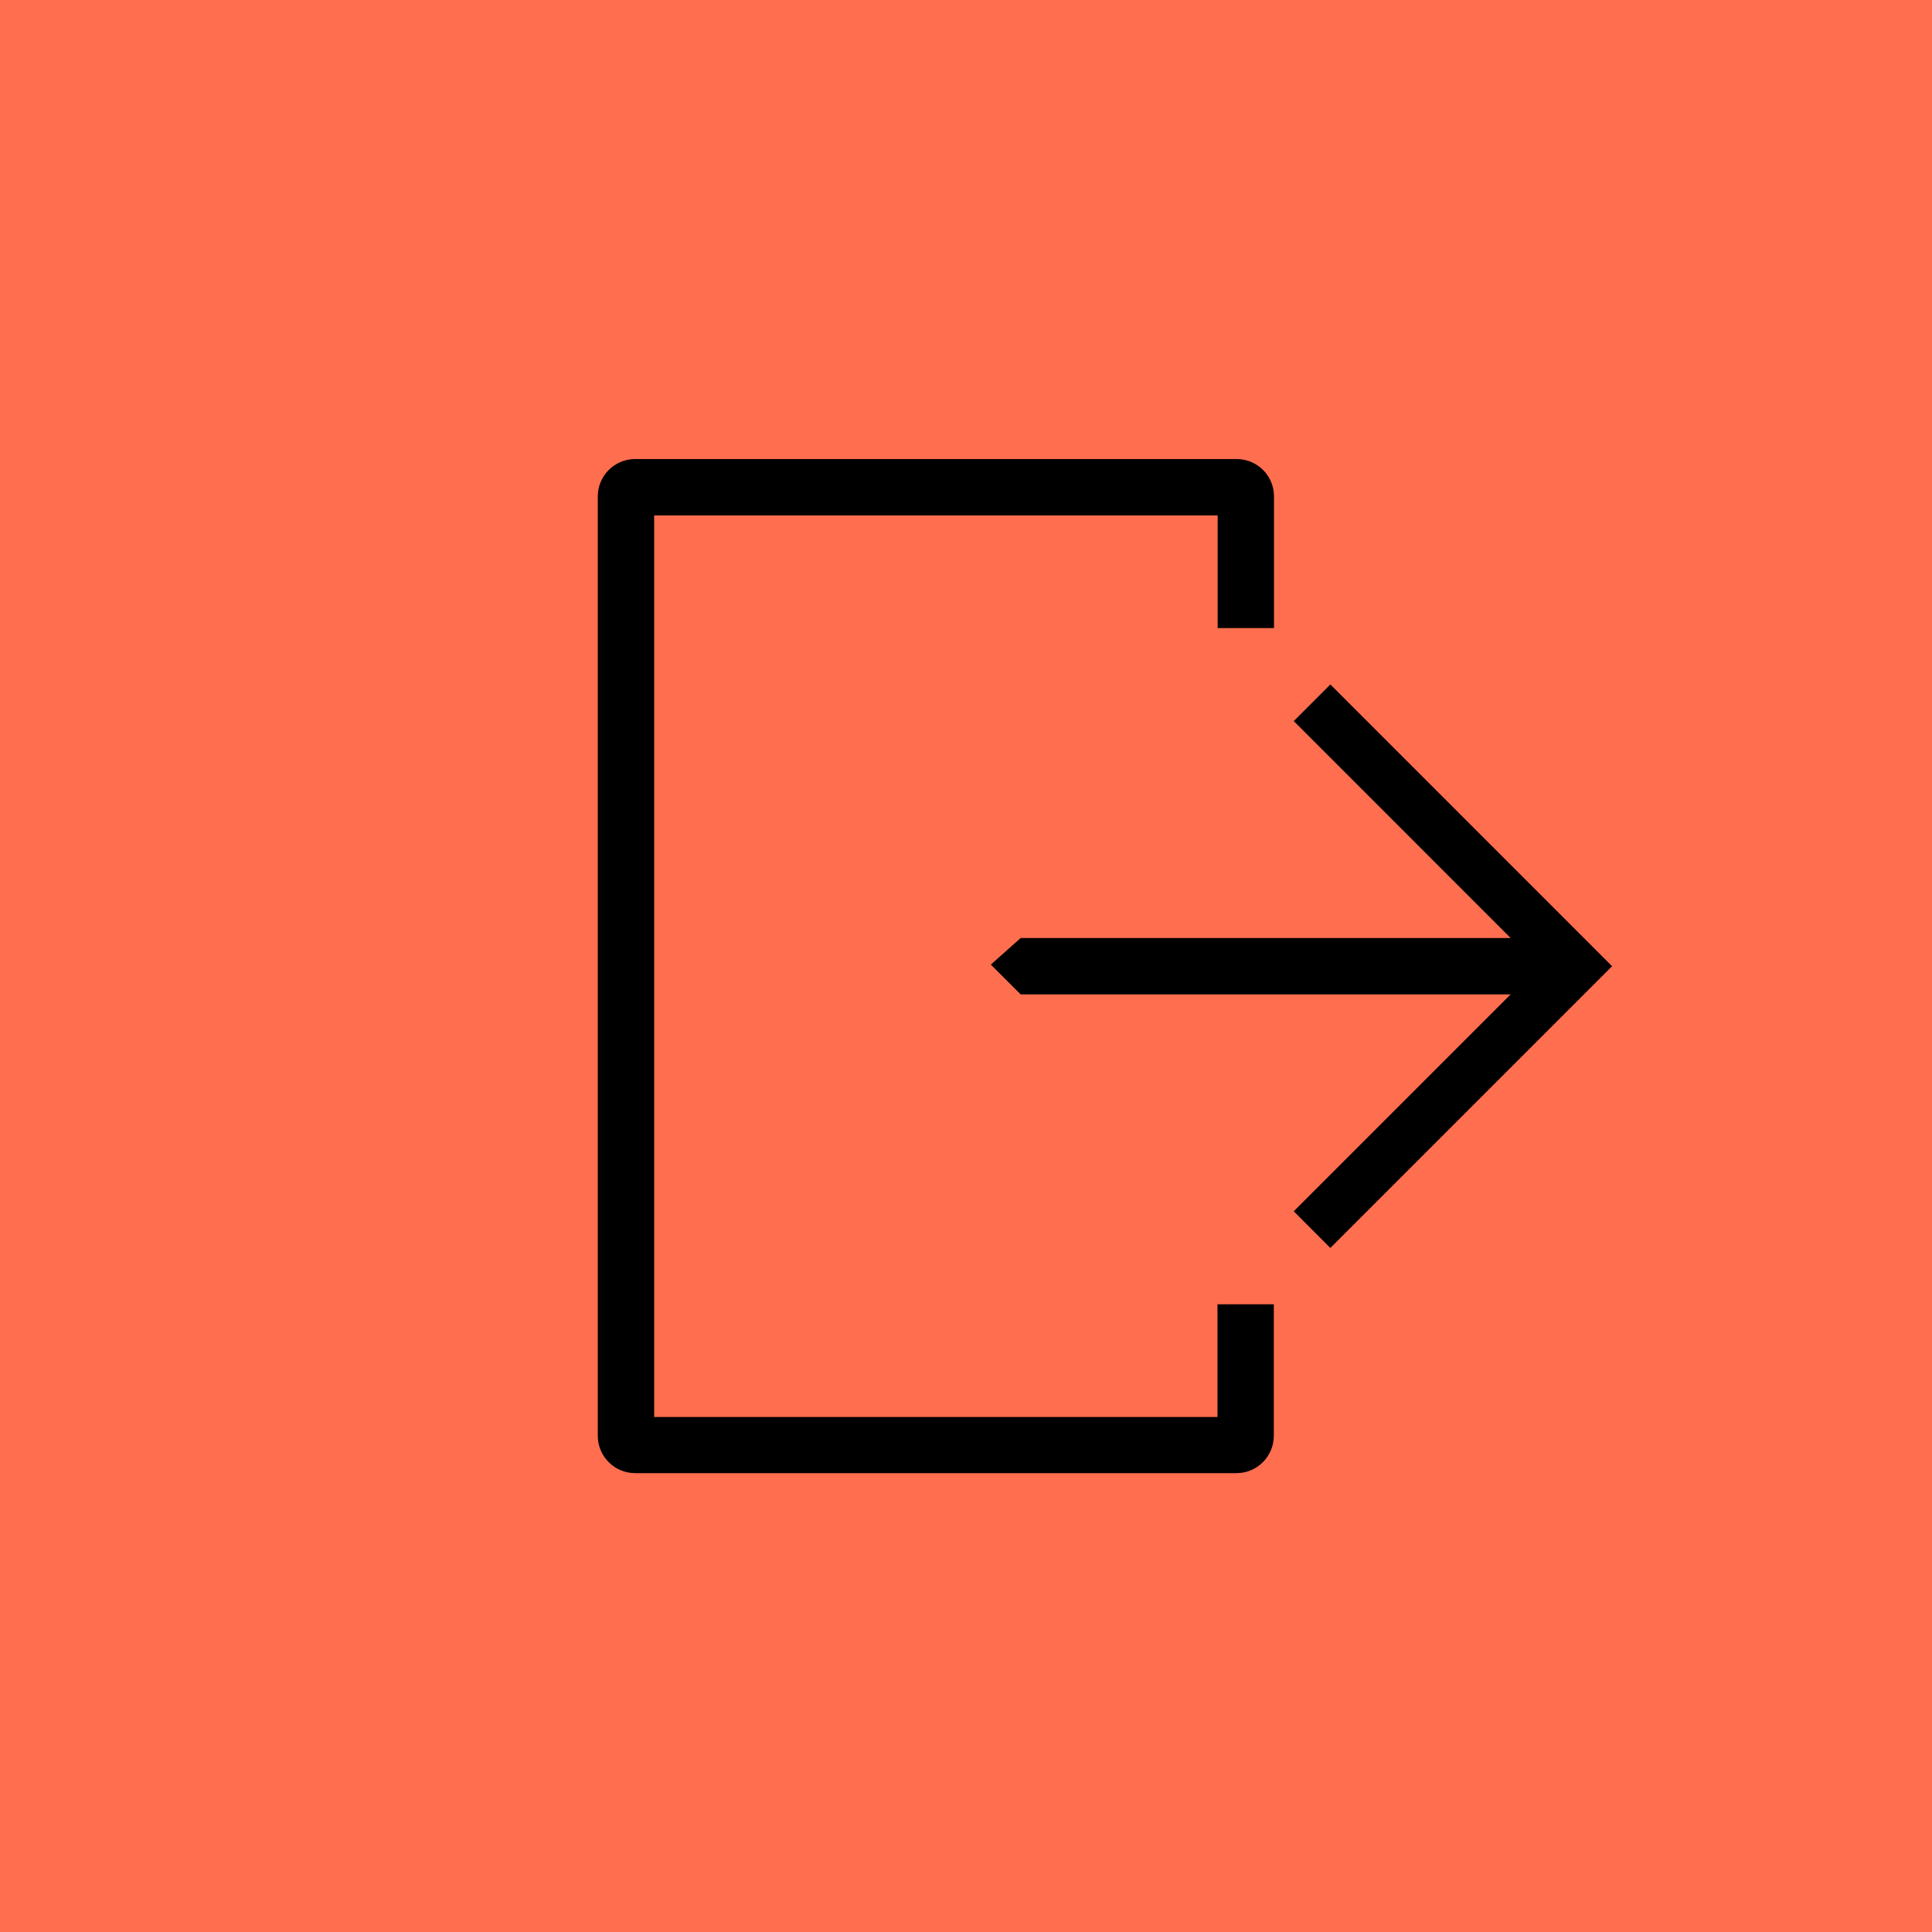 <?xml version="1.0" encoding="utf-8"?>
<!-- Generator: Adobe Illustrator 16.0.0, SVG Export Plug-In . SVG Version: 6.00 Build 0)  -->
<!DOCTYPE svg PUBLIC "-//W3C//DTD SVG 1.1//EN" "http://www.w3.org/Graphics/SVG/1.1/DTD/svg11.dtd">
<svg version="1.1" id="Your_Icon" xmlns="http://www.w3.org/2000/svg" xmlns:xlink="http://www.w3.org/1999/xlink" x="0px" y="0px"
	 width="100px" height="100px" viewBox="0 0 100 100" enable-background="new 0 0 100 100" xml:space="preserve">
<path fill="#FF6E4E" d="M-3.094-10.176c-1.542,2.571-4.302,4.448-6.008,7.145c-2.79,4.412-5.971,8.722-8.851,13.158
	C-24.597,20.358-32,30.25-33.817,42.658c-1.392,9.497-0.768,19.244-1.203,28.871c-0.199,4.4-0.623,8.908,0.815,13.082
	c1.906,5.535,4.503,10.881,6.519,16.434c1.84,5.069,5.193,13.027,9.668,16.342c2.366,1.754,5.716,2.15,8.403,3.191
	c3.316,1.283,6.641,2.543,10.253,2.796c8.722,0.608,17.61-0.252,26.31-0.253c9.48-0.002,18.962,0.783,28.434,1.277
	c5.026,0.263,10.072-0.17,15.078,0.246c3.903,0.326,7.707,1.532,11.612,1.771c7.404,0.45,13.664,0.846,20.564-2.034
	c6.188-2.584,11.857-7.1,16.725-11.921c4.125-4.085,7.07-8.701,6.097-14.633c-0.81-4.916-4.457-8.403-6.14-12.882
	c-1.592-4.235-1.766-10.334-1.766-14.965c0-11.061-2-21.662-3.787-32.407c-1.511-9.074-0.633-18.209,0.695-27.262
	c1.639-11.16-4.011-23.849-14.48-28.027c-11.268-4.496-23.701-3.044-35.474-1.321c-6.837,1.001-13.705,1.802-20.488,2.784
	c-3.675,0.532-7.022,1.527-10.811,1.523c-3.551-0.004-7.008-0.058-10.391,0.815c-5.709,1.474-11.147,3.598-17.073,4.497
	C2.297-8.895-1.25-8.601-4.612-7.956c-3.086,0.592-5.525,1.574-8.853,1.574"/>
<path d="M30.941,25.698v48.614c0,1.072,0.865,1.938,1.938,1.938h31.116c1.071,0,1.938-0.865,1.938-1.938V67.51h-2.916v5.834H33.859
	V26.677h29.167v5.833h2.916v-6.813c0-1.073-0.862-1.938-1.938-1.938H32.879C31.807,23.76,30.941,24.625,30.941,25.698z"/>
<polygon points="68.859,35.427 66.964,37.323 78.191,48.552 52.829,48.552 51.286,49.927 52.829,51.469 78.191,51.469 
	66.964,62.697 68.859,64.594 83.441,50.011 "/>
</svg>

